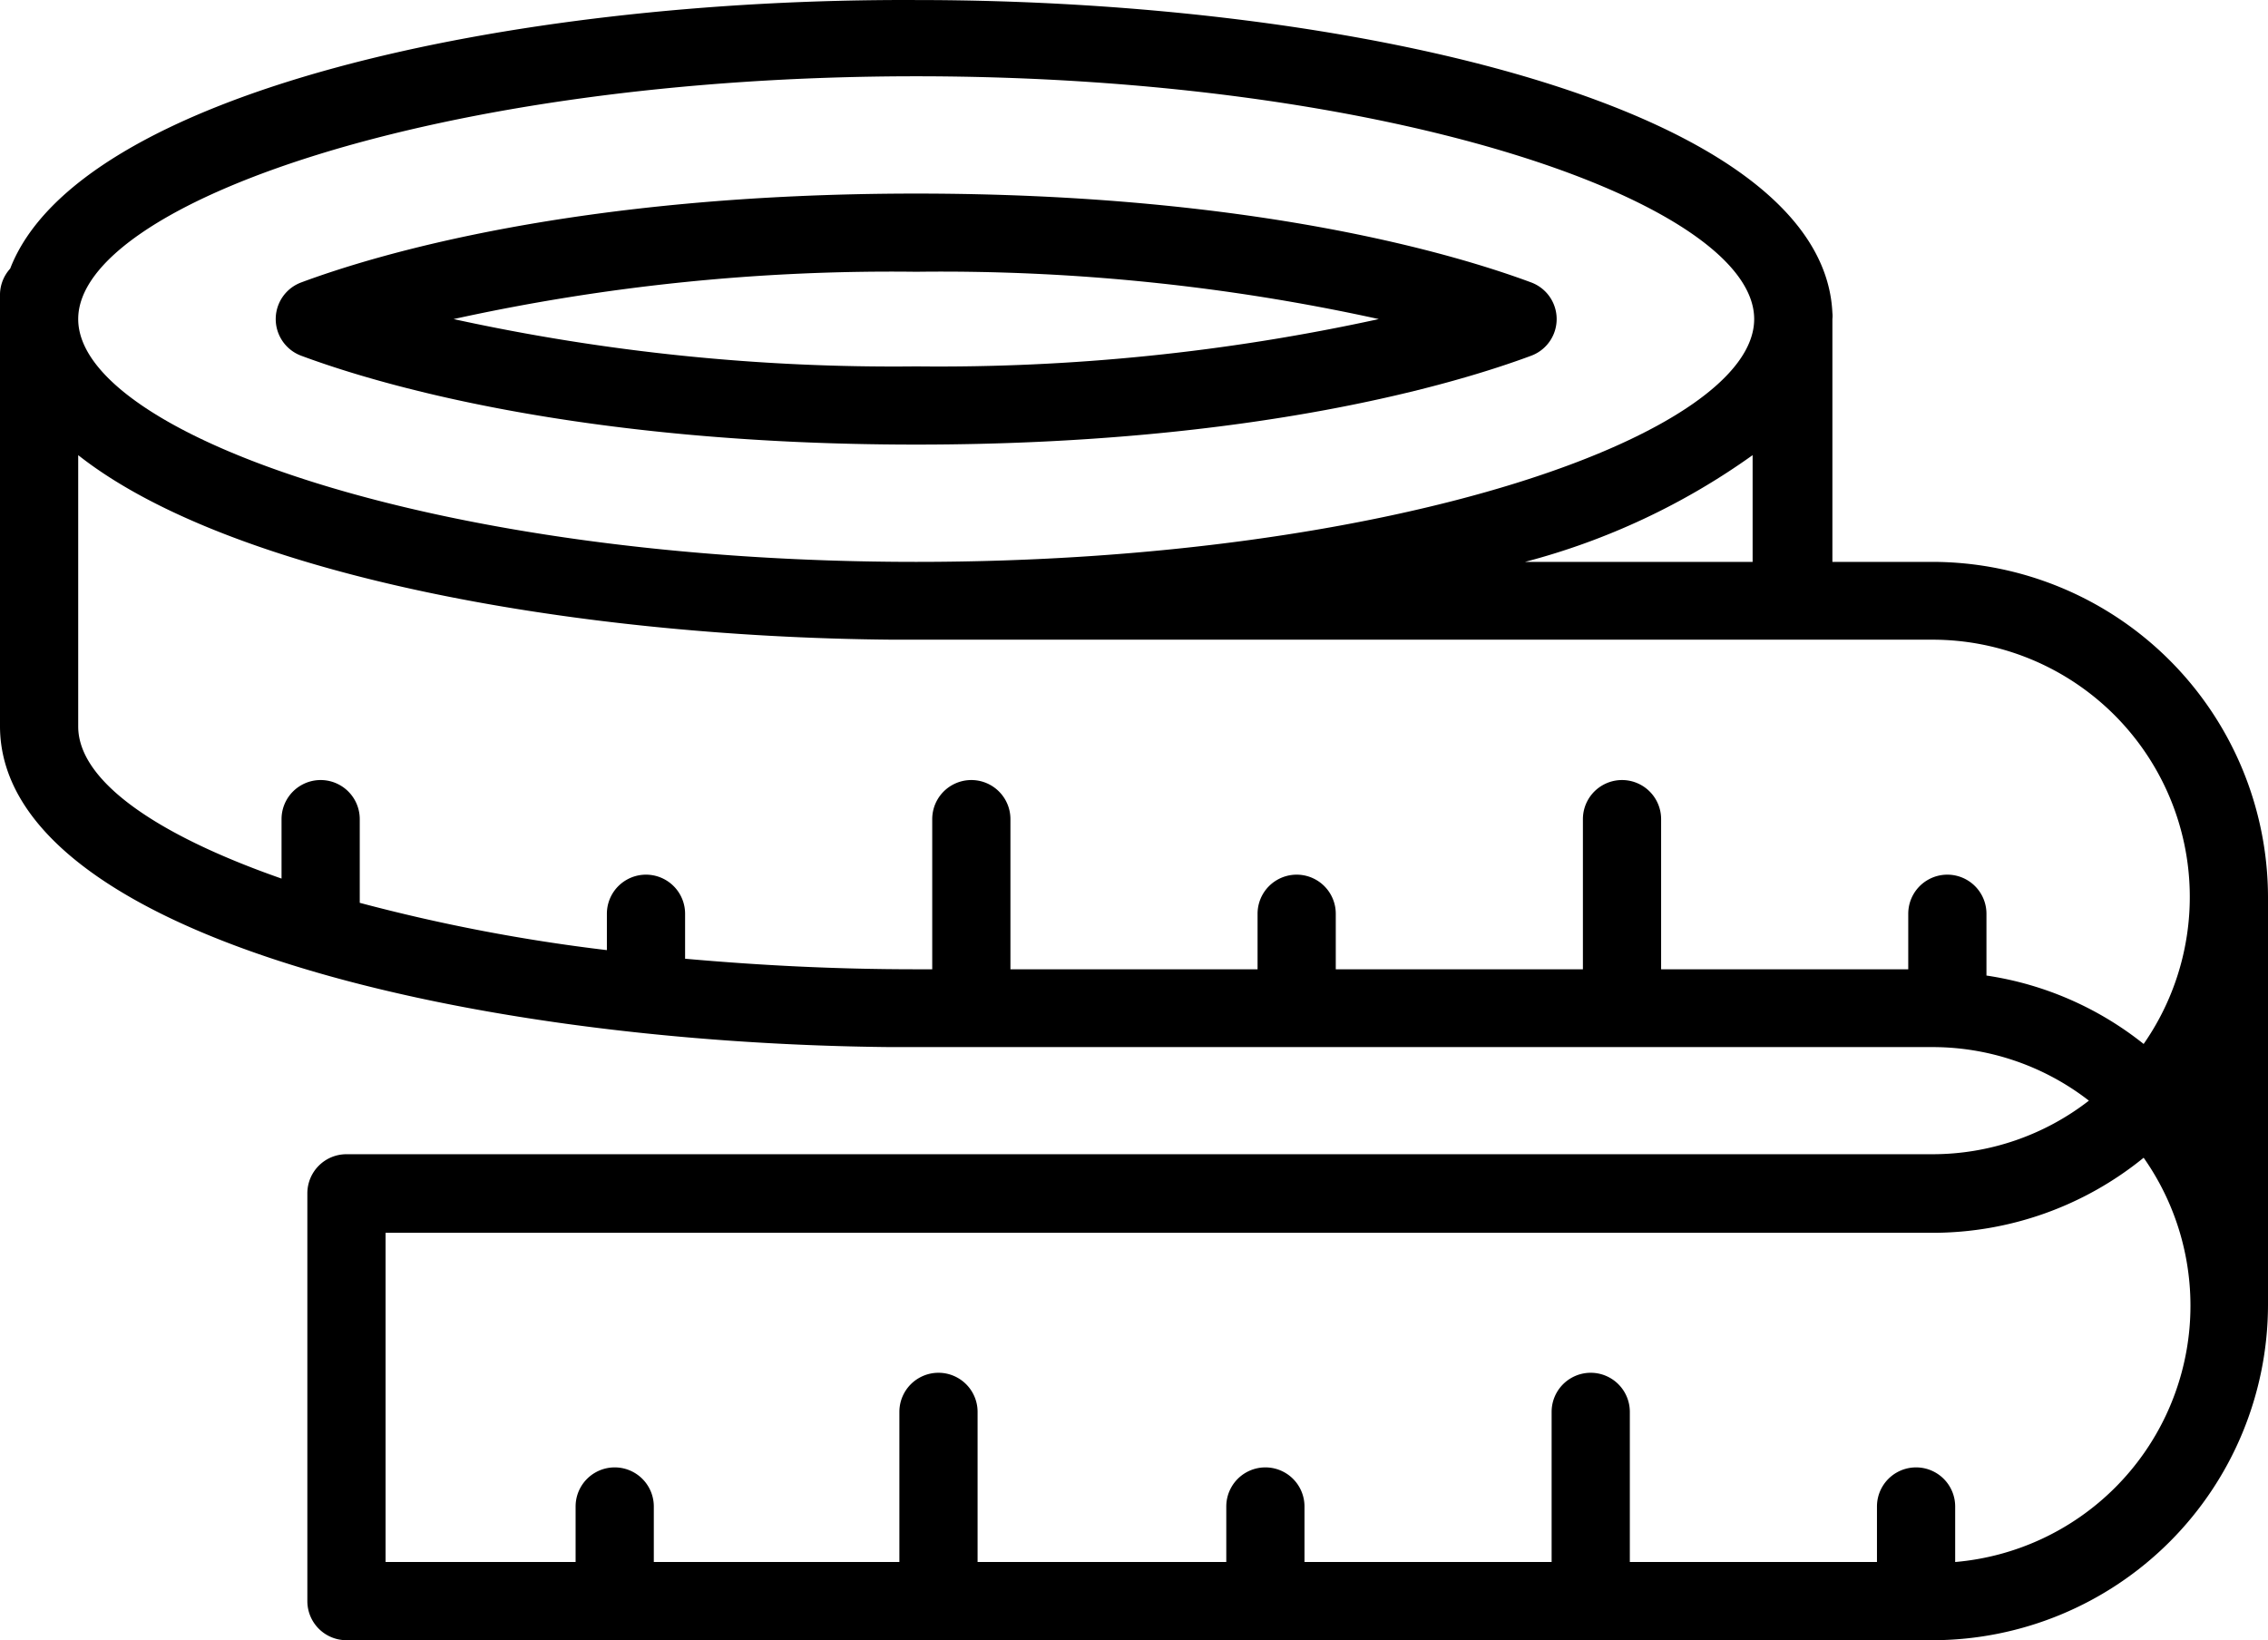 <?xml version="1.0" encoding="UTF-8" standalone="no"?>
<svg
   viewBox="0 0 58 41.951"
   x="0px"
   y="0px"
   version="1.1"
   id="svg8"
   sodipodi:docname="measuring-tape.svg"
   width="58"
   height="41.951"
   inkscape:version="1.1 (c68e22c387, 2021-05-23)"
   xmlns:inkscape="http://www.inkscape.org/namespaces/inkscape"
   xmlns:sodipodi="http://sodipodi.sourceforge.net/DTD/sodipodi-0.dtd"
   xmlns="http://www.w3.org/2000/svg"
   xmlns:svg="http://www.w3.org/2000/svg">
  <defs
     id="defs12" />
  <sodipodi:namedview
     id="namedview10"
     pagecolor="#ffffff"
     bordercolor="#666666"
     borderopacity="1.0"
     inkscape:pageshadow="2"
     inkscape:pageopacity="0.0"
     inkscape:pagecheckerboard="0"
     showgrid="false"
     inkscape:zoom="13.15625"
     inkscape:cx="28.997625"
     inkscape:cy="21.016627"
     inkscape:window-width="1920"
     inkscape:window-height="1027"
     inkscape:window-x="-8"
     inkscape:window-y="-8"
     inkscape:window-maximized="1"
     inkscape:current-layer="svg8" />
  <g
     data-name="Layer 27"
     id="g6"
     transform="translate(-3,-11.049)">
    <path
       d="m 10.71,20.15 c 1.83,0.68 7,2.27 15.72,2.27 8.72,0 13.89,-1.59 15.72,-2.27 a 1,1 0 0 0 0,-1.88 C 40.32,17.59 35.15,16 26.43,16 17.71,16 12.54,17.59 10.71,18.27 a 1,1 0 0 0 0,1.88 z M 26.43,18 A 52.11,52.11 0 0 1 38.26,19.21 52.7,52.7 0 0 1 26.43,20.42 52.7,52.7 0 0 1 14.6,19.21 52.11,52.11 0 0 1 26.43,18 Z"
       id="path2" />
    <path
       d="m 52.42,25.42 h -2.56 v -6.21 a 0.71,0.71 0 0 0 0,-0.16 c -0.24,-5.23 -12.18,-8 -23.42,-8 C 16,11 5,13.42 3.26,17.92 A 1,1 0 0 0 3,18.57 v 11.05 0 c 0,5.23 11.6,8.1 22.76,8.21 h 26.66 a 6.52,6.52 0 0 1 4,1.37 6.52,6.52 0 0 1 -4,1.37 H 11.86 a 1,1 0 0 0 -1,1 V 52 a 1,1 0 0 0 1,1 H 52.42 A 8.59,8.59 0 0 0 61,44.42 V 34 a 8.59,8.59 0 0 0 -8.58,-8.58 z m -10.42,0 a 17.74,17.74 0 0 0 5.82,-2.73 v 2.73 z M 26.43,13 c 12.26,0 21.43,3.28 21.43,6.21 0,2.93 -9.17,6.21 -21.43,6.21 C 14.17,25.42 5,22.14 5,19.21 5,16.28 14.17,13 26.43,13 Z M 53.8,36 v -1.58 a 1,1 0 0 0 -2,0 v 1.42 H 45.48 V 32 a 1,1 0 1 0 -2,0 v 3.84 h -6.32 v -1.42 a 1,1 0 0 0 -2,0 v 1.42 H 28.84 V 32 a 1,1 0 0 0 -2,0 v 3.84 h -0.41 c -2.07,0 -4,-0.1 -5.91,-0.27 v -1.15 a 1,1 0 0 0 -2,0 v 0.93 A 45.32,45.32 0 0 1 12.2,34.14 V 32 a 1,1 0 0 0 -2,0 v 1.52 C 6.94,32.38 5,31 5,29.63 v 0 -6.94 c 3.8,3 12.44,4.65 20.83,4.72 H 52.42 A 6.58,6.58 0 0 1 57.82,37.75 8.43,8.43 0 0 0 53.8,36 Z M 53,51 v -1.42 a 1,1 0 0 0 -2,0 V 51 h -6.32 v -3.84 a 1,1 0 0 0 -2,0 V 51 h -6.32 v -1.42 a 1,1 0 0 0 -2,0 V 51 H 28 v -3.84 a 1,1 0 0 0 -2,0 V 51 h -6.28 v -1.42 a 1,1 0 0 0 -2,0 V 51 H 12.86 V 42.58 H 52.42 A 8.55,8.55 0 0 0 57.82,40.66 6.58,6.58 0 0 1 53,51 Z"
       id="path4" />
  </g>
</svg>
